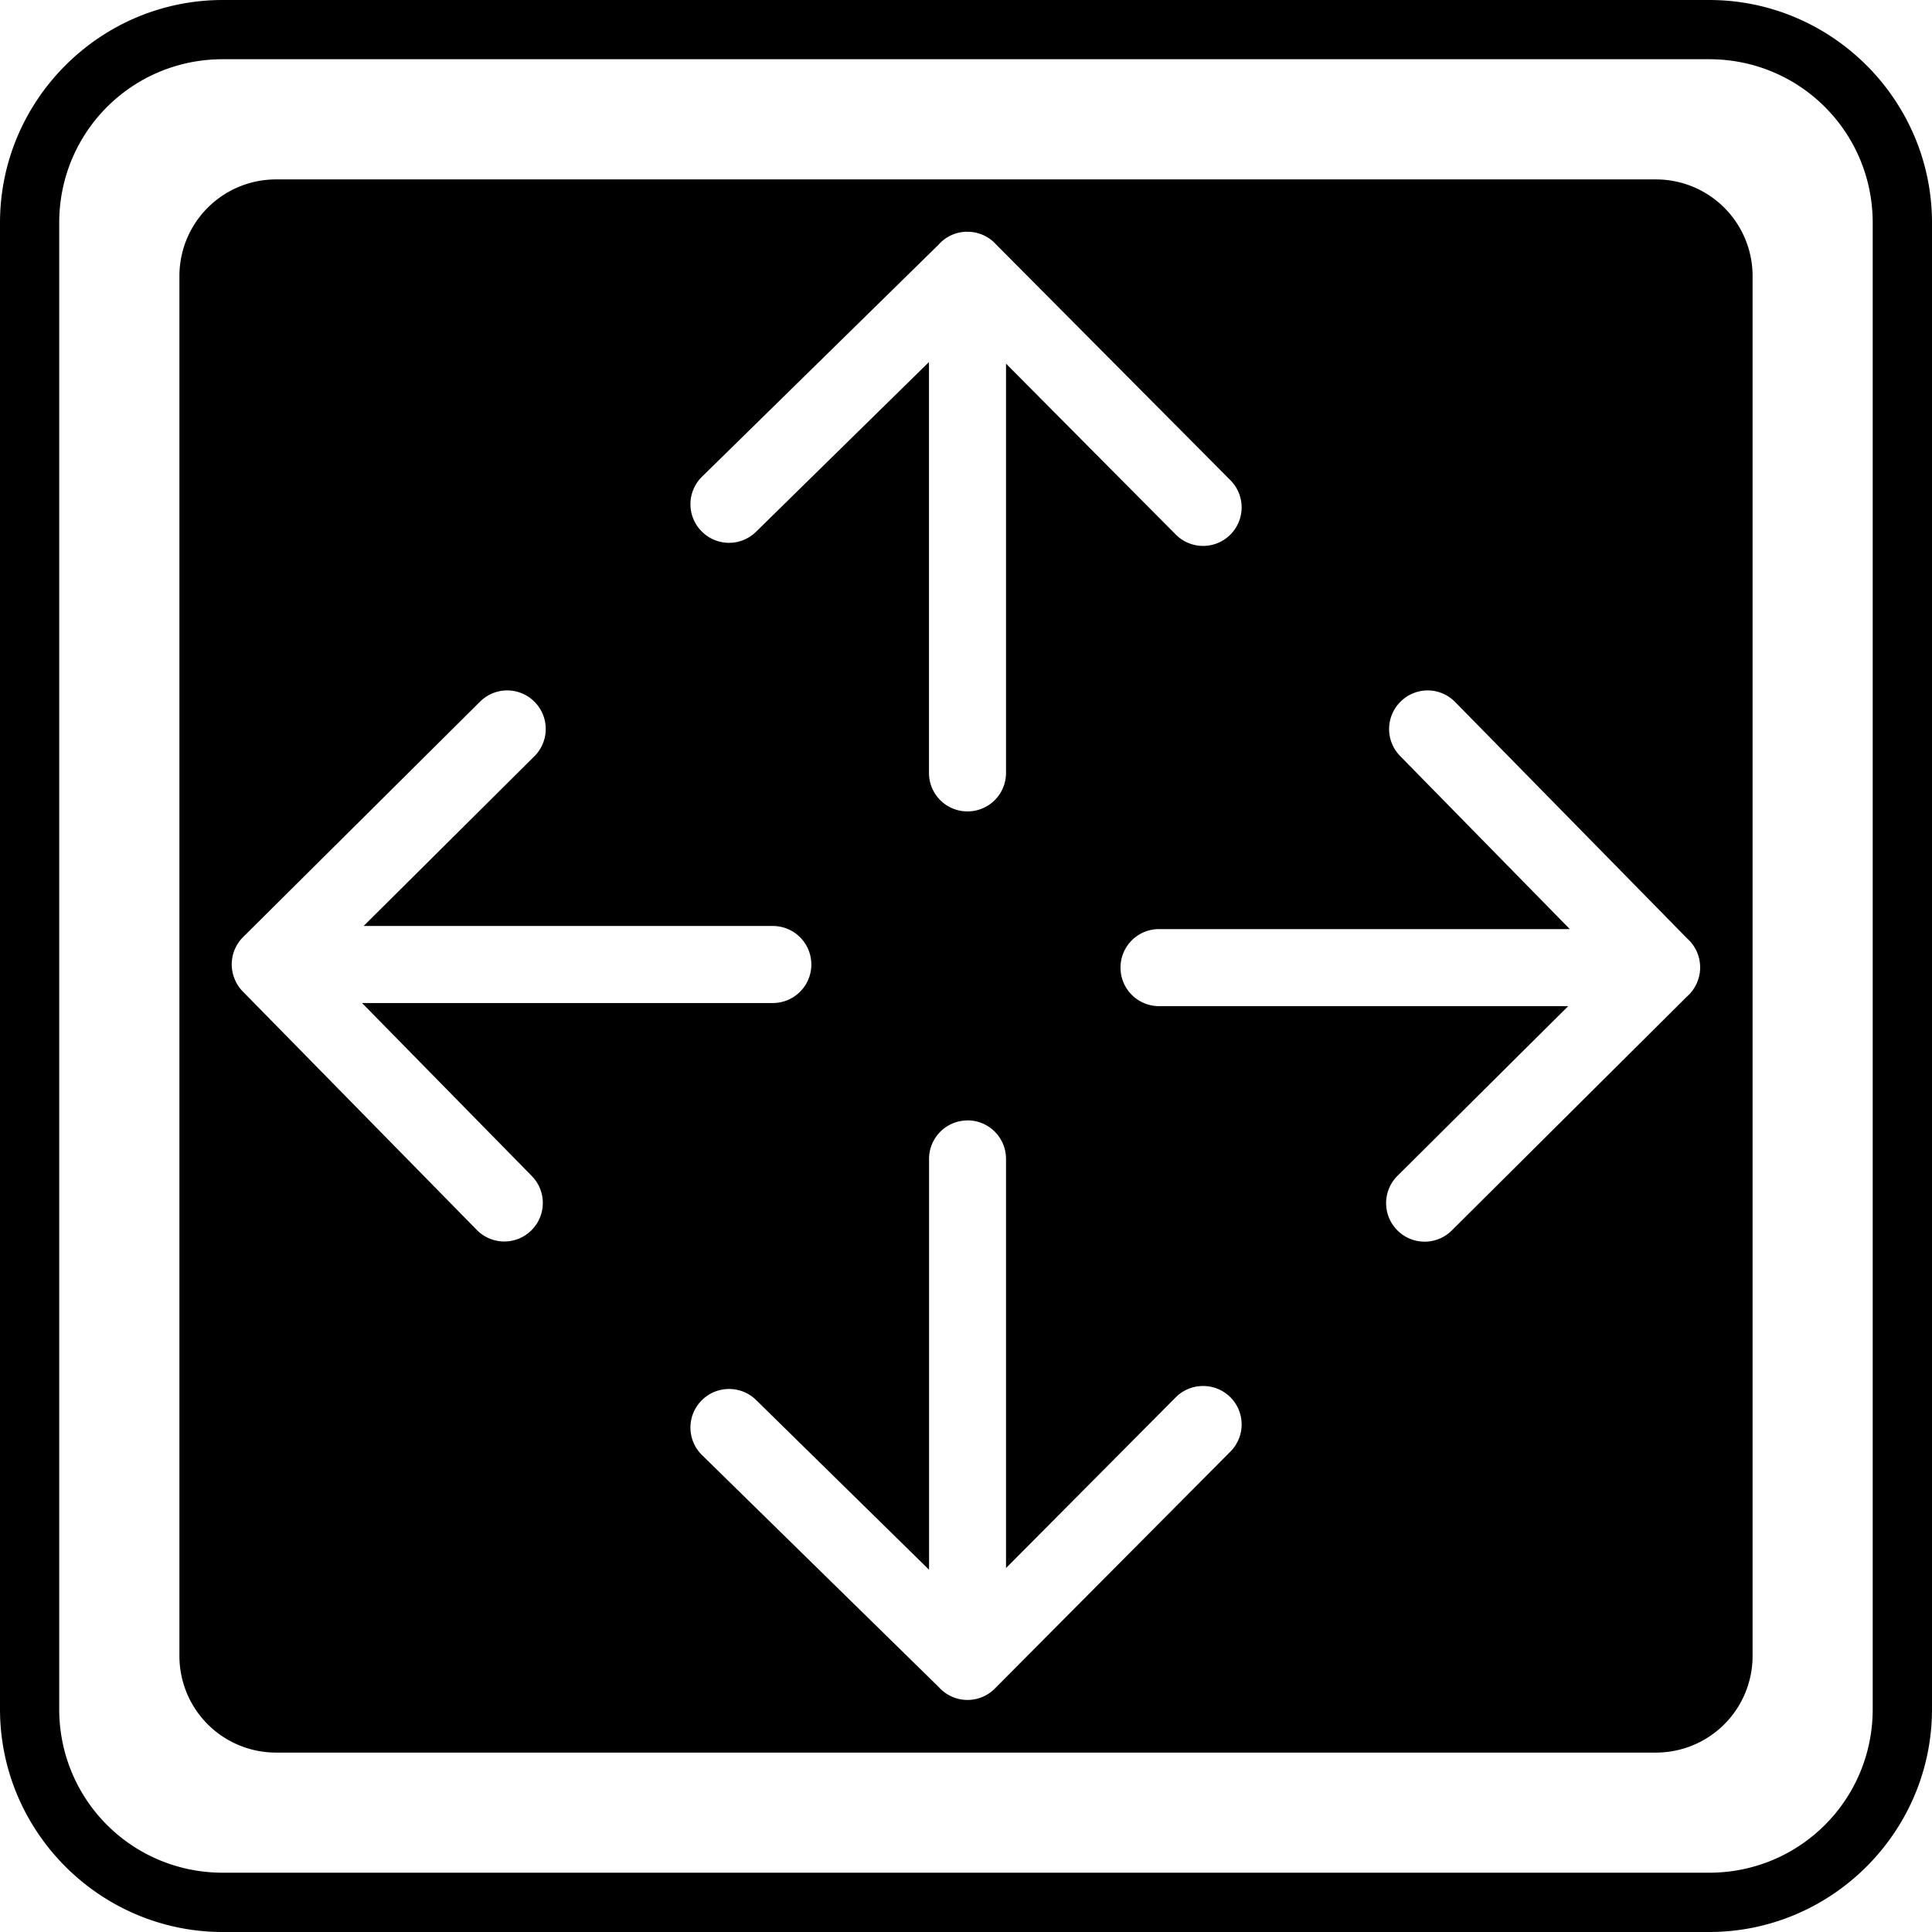 <?xml version="1.0" encoding="UTF-8" standalone="no"?>
<svg
   xmlns="http://www.w3.org/2000/svg"
   version="1.1"
   viewBox="0 0 26.458 26.458"
   height="100"
   width="100">
  <path
     d="M 3.051,0 C 1.371,-3.1755905e-8 -3.1755906e-8,1.371 0,3.051 V 23.406 c -4.4458277e-7,1.68 1.371,3.052 3.051,3.052 H 23.406 c 1.68,0 3.052,-1.372 3.052,-3.052 V 3.051 C 26.458,1.371 25.086,1.9053542e-7 23.406,0 Z m 0,0.811 H 23.406 c 1.242,1.5e-7 2.24,0.998 2.24,2.24 V 23.406 c 10e-7,1.242 -0.998,2.24 -2.24,2.24 H 3.051 c -1.242,0 -2.24,-0.998 -2.24,-2.24 V 3.051 C 0.811,1.809 1.809,0.811 3.051,0.811 Z M 3.78,2.457 A 1.323,1.323 0 0 0 2.457,3.78 V 22.678 a 1.323,1.323 0 0 0 1.323,1.323 H 22.678 A 1.323,1.323 0 0 0 24.001,22.678 V 3.78 A 1.323,1.323 0 0 0 22.678,2.457 Z M 13.238,3.174 a 0.527,0.527 0 0 1 0.018,0 0.527,0.527 0 0 1 0.004,0 0.527,0.527 0 0 1 0.011,5.292e-4 0.527,0.527 0 0 1 0.02,0.001 0.527,0.527 0 0 1 0.002,0 0.527,0.527 0 0 1 0.032,0.004 0.527,0.527 0 0 1 0.025,0.004 0.527,0.527 0 0 1 0.006,0.001 0.527,0.527 0 0 1 0.025,0.006 0.527,0.527 0 0 1 0.006,0.002 0.527,0.527 0 0 1 0.003,0.001 0.527,0.527 0 0 1 0.027,0.008 0.527,0.527 0 0 1 0.024,0.008 0.527,0.527 0 0 1 0.005,0.002 0.527,0.527 0 0 1 0.024,0.01 0.527,0.527 0 0 1 0.005,0.003 0.527,0.527 0 0 1 0.055,0.03 0.527,0.527 0 0 1 0.021,0.014 0.527,0.527 0 0 1 0.005,0.003 0.527,0.527 0 0 1 0.021,0.016 0.527,0.527 0 0 1 0.005,0.004 0.527,0.527 0 0 1 0.02,0.017 0.527,0.527 0 0 1 0.004,0.004 0.527,0.527 0 0 1 0.005,0.005 0.527,0.527 0 0 1 0.013,0.012 l 0.004,0.005 3.222,3.242 a 0.527,0.527 0 0 1 -0.002,0.746 0.527,0.527 0 0 1 -0.746,-0.002 L 13.777,4.98 v 5.604 a 0.527,0.527 0 0 1 -0.528,0.528 0.527,0.527 0 0 1 -0.527,-0.528 V 4.958 l -2.369,2.325 a 0.527,0.527 0 0 1 -0.746,-0.008 0.527,0.527 0 0 1 0.006,-0.746 L 12.855,3.349 a 0.527,0.527 0 0 1 0.021,-0.023 0.527,0.527 0 0 1 0.27,-0.143 0.527,0.527 0 0 1 0.031,-0.005 0.527,0.527 0 0 1 0.008,-0.001 0.527,0.527 0 0 0 5.29e-4,0 0.527,0.527 0 0 1 0.006,-5.291e-4 0.527,0.527 0 0 1 0.015,-0.002 0.527,0.527 0 0 1 0.011,-5.291e-4 0.527,0.527 0 0 1 0.021,-0.001 z M 6.935,9.455 a 0.527,0.527 0 0 1 0.385,0.156 0.527,0.527 0 0 1 -0.002,0.746 L 4.98,12.681 h 5.603 a 0.527,0.527 0 0 1 0.528,0.528 0.527,0.527 0 0 1 -0.528,0.527 H 4.958 l 2.325,2.369 a 0.527,0.527 0 0 1 -0.008,0.746 0.527,0.527 0 0 1 -0.746,-0.008 l -3.203,-3.264 a 0.527,0.527 0 0 1 -0.01,-0.011 0.527,0.527 0 0 1 -0.013,-0.014 0.527,0.527 0 0 1 -0.008,-0.009 0.527,0.527 0 0 1 -0.012,-0.015 0.527,0.527 0 0 1 -0.007,-0.009 0.527,0.527 0 0 1 -0.034,-0.053 0.527,0.527 0 0 1 -0.013,-0.025 0.527,0.527 0 0 1 -0.001,-0.003 0.527,0.527 0 0 1 0.101,-0.607 L 6.574,9.609 A 0.527,0.527 0 0 1 6.935,9.455 Z m 12.607,0 a 0.527,0.527 0 0 1 0.385,0.158 L 23.108,12.855 a 0.527,0.527 0 0 1 0.023,0.022 0.527,0.527 0 0 1 0.151,0.342 0.527,0.527 0 0 1 10e-4,0.024 0.527,0.527 0 0 1 0,0.007 0.527,0.527 0 0 1 0,0.002 0.527,0.527 0 0 1 -0.002,0.041 0.527,0.527 0 0 1 -0.003,0.027 0.527,0.527 0 0 1 -5.29e-4,0.005 0.527,0.527 0 0 1 -0.005,0.026 0.527,0.527 0 0 1 -10e-4,0.005 0.527,0.527 0 0 1 -0.006,0.026 0.527,0.527 0 0 1 -0.001,0.005 0.527,0.527 0 0 1 -0.008,0.025 0.527,0.527 0 0 1 -0.01,0.029 0.527,0.527 0 0 1 -0.146,0.208 l -5.29e-4,5.29e-4 -3.218,3.201 a 0.527,0.527 0 0 1 -0.746,-0.002 0.527,0.527 0 0 1 0.002,-0.746 l 2.338,-2.324 h -5.604 a 0.527,0.527 0 0 1 -0.527,-0.528 0.527,0.527 0 0 1 0.527,-0.527 h 5.626 L 19.174,10.353 a 0.527,0.527 0 0 1 0.008,-0.746 0.527,0.527 0 0 1 0.361,-0.152 z m -6.293,5.888 a 0.527,0.527 0 0 1 0.528,0.527 v 5.604 l 2.324,-2.338 a 0.527,0.527 0 0 1 0.36,-0.155 0.527,0.527 0 0 1 0.387,0.152 0.527,0.527 0 0 1 0.002,0.746 l -3.227,3.246 a 0.527,0.527 0 0 1 -0.004,0.004 0.527,0.527 0 0 1 -0.023,0.021 0.527,0.527 0 0 1 -0.024,0.02 0.527,0.527 0 0 1 -0.694,-0.043 0.527,0.527 0 0 1 -0.022,-0.023 L 9.613,19.926 a 0.527,0.527 0 0 1 -0.006,-0.746 0.527,0.527 0 0 1 0.358,-0.158 0.527,0.527 0 0 1 0.389,0.15 l 2.369,2.325 v -5.626 a 0.527,0.527 0 0 1 0.527,-0.527 z" />
</svg>
